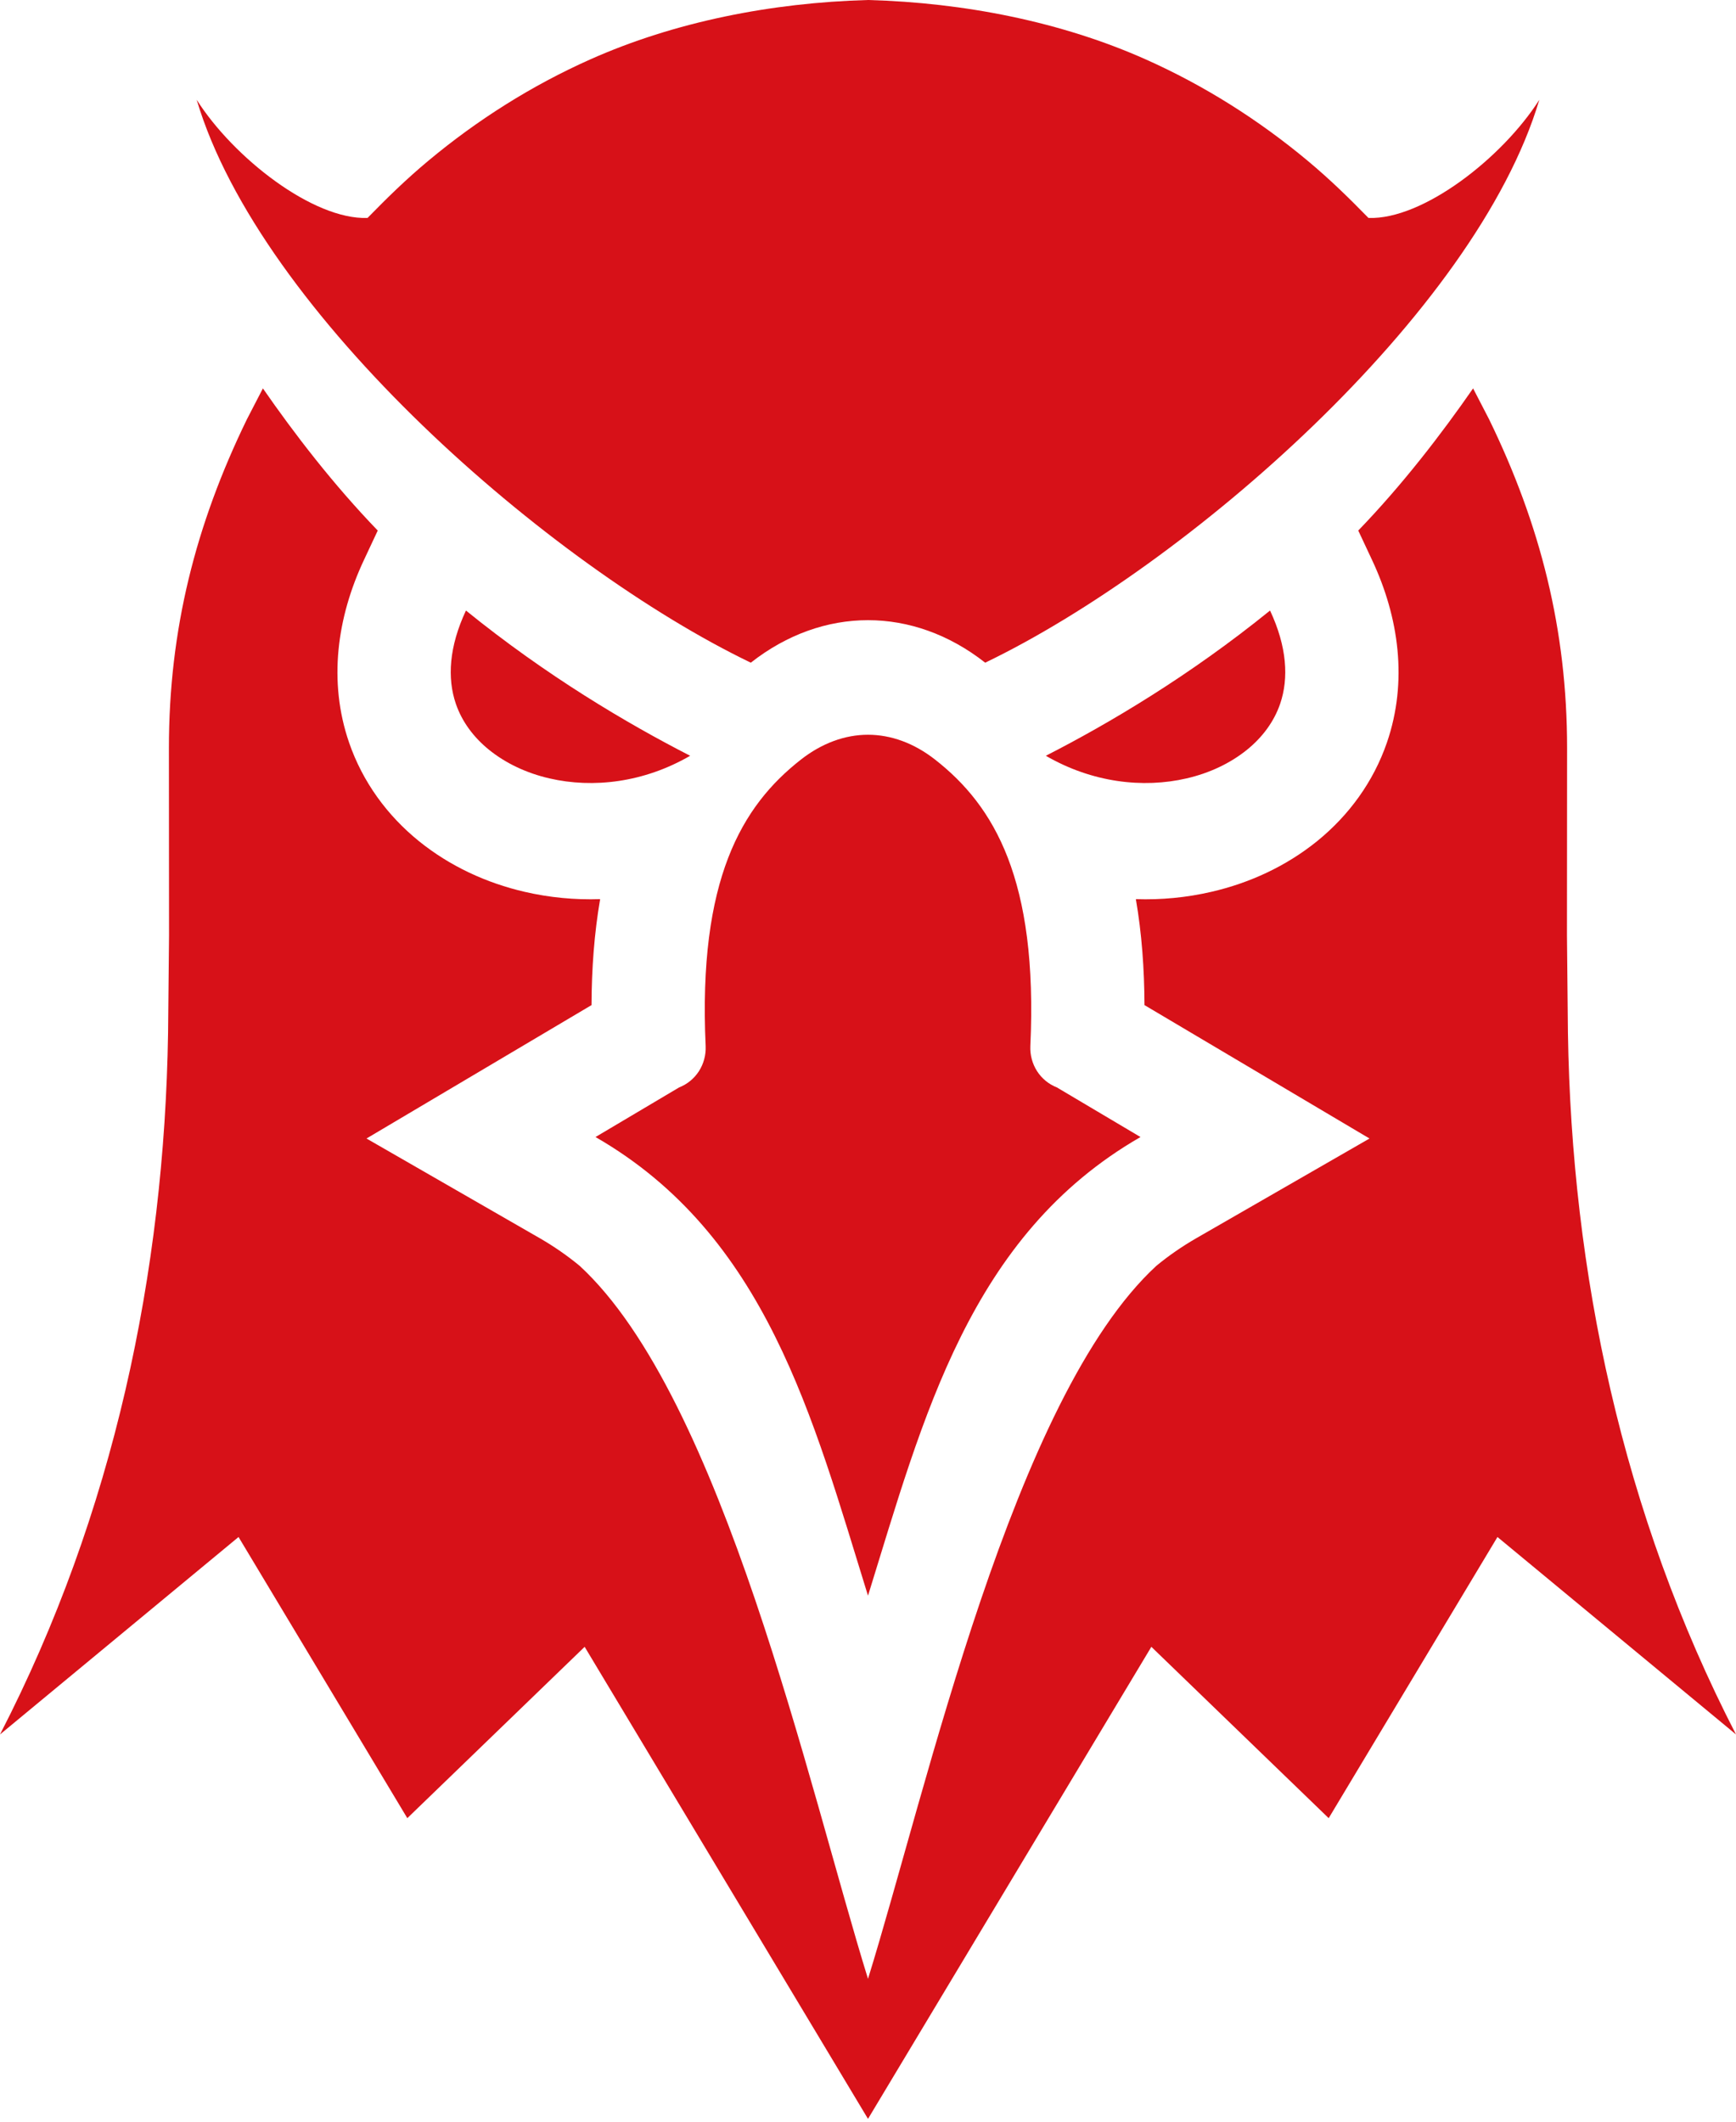 <svg width="27" height="33" viewBox="0 0 27 33" fill="none" xmlns="http://www.w3.org/2000/svg">
<g clip-path="url(#clip0_71_32927)">
<path fill-rule="evenodd" clip-rule="evenodd" d="M16.266 11.755C17.25 11.252 18.501 10.511 19.753 9.496C20.017 10.059 20.046 10.55 19.91 10.947C19.814 11.227 19.632 11.47 19.393 11.663C19.134 11.872 18.811 12.025 18.454 12.107C17.776 12.264 16.985 12.172 16.266 11.755ZM16.437 16.913L17.738 17.685C15.081 19.214 14.358 22.053 13.5 24.819C12.642 22.053 11.919 19.214 9.262 17.685L10.563 16.913C10.689 16.864 10.797 16.775 10.871 16.66C10.945 16.544 10.981 16.408 10.975 16.27C10.856 13.68 11.537 12.534 12.456 11.815C12.785 11.557 13.145 11.428 13.5 11.428C13.855 11.428 14.215 11.557 14.544 11.815C15.463 12.534 16.145 13.68 16.025 16.27C16.019 16.408 16.055 16.544 16.129 16.66C16.203 16.775 16.311 16.864 16.437 16.913ZM13.5 0C15.005 0.041 16.513 0.341 17.822 0.925C18.728 1.329 19.574 1.863 20.34 2.502C20.686 2.791 20.97 3.069 21.284 3.39C22.13 3.42 23.367 2.455 23.941 1.552C22.953 4.877 18.445 8.804 15.323 10.307C15.322 10.306 15.321 10.306 15.32 10.305C14.76 9.866 14.13 9.646 13.5 9.646C12.87 9.646 12.24 9.866 11.68 10.305C11.679 10.306 11.678 10.306 11.677 10.307C8.555 8.804 4.047 4.877 3.059 1.552C3.633 2.455 4.87 3.42 5.716 3.39C6.03 3.069 6.314 2.791 6.66 2.502C7.426 1.863 8.272 1.329 9.178 0.925C10.487 0.341 11.996 0.041 13.5 0ZM10.734 11.755C9.751 11.252 8.499 10.511 7.247 9.496C6.983 10.059 6.954 10.55 7.09 10.947C7.186 11.227 7.368 11.47 7.607 11.663C7.866 11.872 8.189 12.025 8.546 12.107C9.224 12.264 10.015 12.172 10.734 11.755Z" fill="#D71118"/>
<path fill-rule="evenodd" clip-rule="evenodd" d="M21.125 8.252C21.815 7.537 22.422 6.746 22.911 6.041L23.159 6.52C23.958 8.161 24.373 9.795 24.373 11.635L24.371 14.553L24.386 16.066C24.444 19.78 25.227 23.538 27 26.977L23.29 23.906L20.665 28.279L17.907 25.614L13.5 32.956L9.093 25.614L6.335 28.279L3.71 23.906L0 26.977C1.773 23.538 2.556 19.78 2.614 16.066L2.629 14.553L2.627 11.635C2.627 9.795 3.042 8.161 3.841 6.52L4.089 6.041C4.578 6.747 5.185 7.537 5.875 8.252L5.66 8.711C5.241 9.603 5.103 10.6 5.429 11.549C5.639 12.16 6.022 12.684 6.517 13.084C6.997 13.472 7.565 13.734 8.159 13.871C8.547 13.961 8.942 13.998 9.334 13.985C9.242 14.518 9.202 15.07 9.2 15.633L5.7 17.708L8.401 19.262C8.617 19.387 8.822 19.529 9.015 19.688C11.242 21.74 12.58 27.812 13.5 30.778C14.42 27.812 15.759 21.74 17.985 19.688C18.178 19.529 18.384 19.387 18.6 19.262L21.3 17.708L17.8 15.633C17.798 15.07 17.758 14.518 17.666 13.985C18.059 13.998 18.453 13.961 18.841 13.871C19.436 13.734 20.004 13.472 20.484 13.084C20.978 12.684 21.361 12.16 21.571 11.549C21.897 10.6 21.759 9.603 21.34 8.711L21.125 8.252L21.125 8.252Z" fill="#D71118"/>
</g>
<defs>
<clipPath id="clip0_71_32927">
<rect width="27" height="33" fill="white"/>
</clipPath>
</defs>
</svg>
